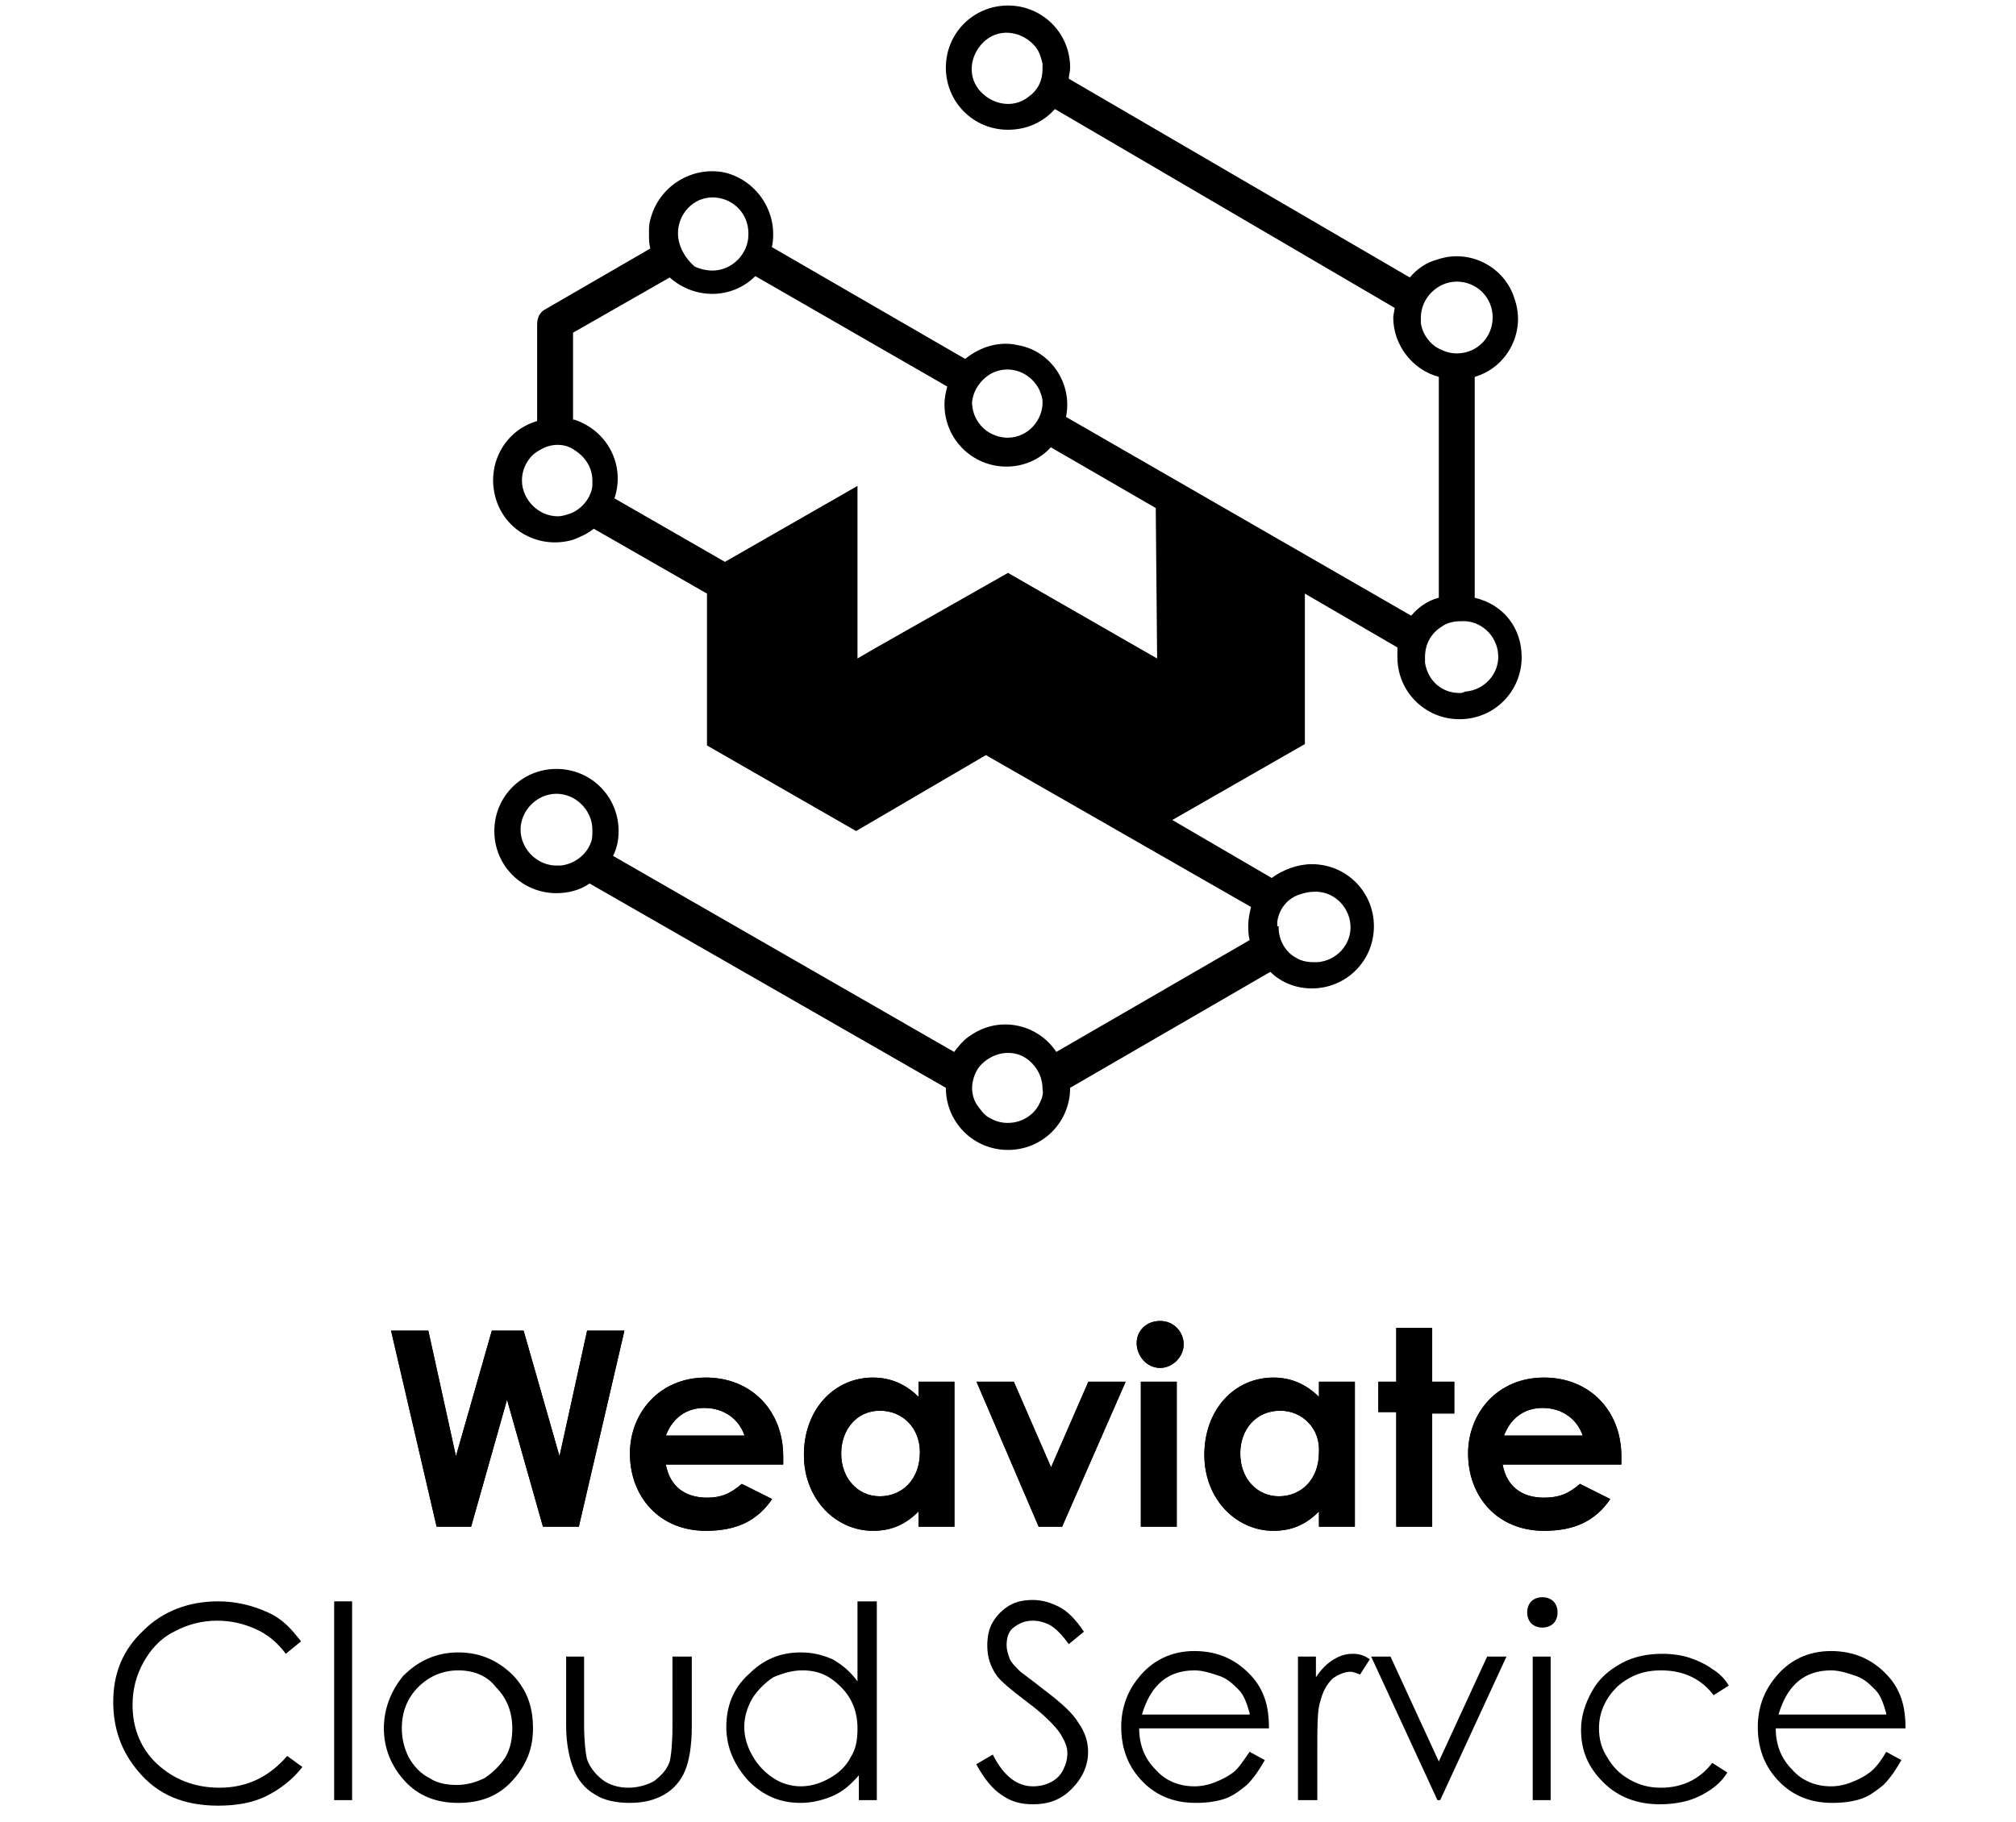 <?xml version="1.0" encoding="utf-8"?>
<!-- Generator: Adobe Illustrator 24.1.0, SVG Export Plug-In . SVG Version: 6.00 Build 0)  -->
<svg version="1.1" id="Layer_1" xmlns="http://www.w3.org/2000/svg" xmlns:xlink="http://www.w3.org/1999/xlink" x="0px" y="0px"
	 viewBox="0 0 146 132" style="enable-background:new 0 0 146 132;" xml:space="preserve">
<g>
	<path d="M106.8,43.3v-16c2.4-0.7,3.7-3.3,2.9-5.6c-0.7-2.4-3.3-3.7-5.6-2.9c-0.8,0.2-1.5,0.7-2,1.3L77.4,5.7c0-0.2,0.1-0.5,0.1-0.8
		c0-2.5-2-4.5-4.5-4.5c-2.5,0-4.5,2-4.5,4.5c0,2.5,2,4.5,4.5,4.5c1.3,0,2.5-0.5,3.4-1.5L101,22.3c0,0.2-0.1,0.5-0.1,0.7
		c0,2,1.4,3.8,3.3,4.3v16c-0.8,0.2-1.5,0.7-2,1.3l-25-14.4c0.5-2.4-1.1-4.8-3.5-5.2c-1.3-0.3-2.7,0.1-3.8,1l-14-8.1
		c0.5-2.4-1-4.8-3.4-5.4c-2.4-0.5-4.8,1-5.4,3.4c-0.1,0.3-0.1,0.6-0.1,1c0,0.4,0,0.8,0.1,1.1l-7.6,4.4c-0.4,0.2-0.6,0.6-0.6,1.1v7
		c-2.4,0.7-3.7,3.2-3,5.6s3.2,3.7,5.6,3c0.5-0.2,1-0.4,1.5-0.8l8.2,4.7v11l10.8,6.2l9.4-5.5l19.2,11c-0.1,0.4-0.2,0.9-0.2,1.3
		c0,0.4,0,0.7,0.1,1.1l-14,8.1c-1.4-2.1-4.2-2.6-6.2-1.2c-0.5,0.3-0.9,0.8-1.2,1.2L44.4,62c0.3-0.6,0.4-1.2,0.4-1.8
		c0-2.5-2-4.5-4.5-4.5c-2.5,0-4.5,2-4.5,4.5c0,2.5,2,4.5,4.5,4.5c0.8,0,1.7-0.2,2.4-0.7l25.8,14.8c0,2.5,2,4.5,4.5,4.5
		s4.5-2,4.5-4.5L92,70.4c0.8,0.8,1.9,1.2,3,1.2c2.5,0,4.5-2,4.5-4.5c0-2.5-2-4.5-4.5-4.5c-1,0-2.1,0.4-2.9,1l-7.2-4.2l9.6-5.5V43
		l6.7,3.9c0,0.2,0,0.4,0,0.7c0,2.5,2,4.5,4.5,4.5c2.5,0,4.5-2,4.5-4.5C110.2,45.5,108.9,43.8,106.8,43.3L106.8,43.3z M74.5,7
		c-1.1,0.9-2.7,0.6-3.6-0.5s-0.6-2.7,0.5-3.6s2.7-0.6,3.6,0.5c0.3,0.4,0.4,0.8,0.5,1.2V5C75.5,5.8,75.2,6.5,74.5,7z M42.8,61
		c-0.3,0.9-1.2,1.6-2.2,1.7h-0.3c-1.4,0-2.6-1.2-2.6-2.6c0-1.4,1.2-2.6,2.6-2.6c1.4,0,2.6,1.2,2.6,2.6c0,0,0,0,0,0
		C42.9,60.5,42.9,60.8,42.8,61z M75.2,80.1c-0.7,1.2-2.3,1.6-3.5,0.9c-0.4-0.2-0.6-0.5-0.9-0.9c-0.3-0.4-0.4-0.9-0.4-1.3
		c0-0.5,0.2-1.1,0.5-1.5c0.9-1.1,2.5-1.4,3.6-0.5c0.6,0.5,1,1.2,1,2.1C75.6,79.3,75.4,79.7,75.2,80.1z M92.5,67.1v-0.3
		c0.1-0.9,0.7-1.7,1.6-2c0.3-0.1,0.7-0.2,1-0.2c1.4-0.1,2.6,1,2.7,2.4s-1,2.6-2.4,2.7c-0.1,0-0.2,0-0.3,0c-0.4,0-0.9-0.1-1.2-0.3
		c-0.8-0.4-1.3-1.3-1.3-2.2V67.1z M70.4,29.1c0.1-0.9,0.7-1.7,1.5-2.1c1.3-0.6,2.8,0,3.4,1.3c0.1,0.3,0.2,0.5,0.2,0.8
		c0,0.1,0,0.2,0,0.2c-0.1,1.4-1.3,2.5-2.7,2.4c-1.3-0.1-2.3-1.1-2.4-2.4C70.4,29.2,70.4,29.2,70.4,29.1z M49.1,16.9
		c0-1.4,1.1-2.6,2.5-2.6c1.4,0,2.6,1.1,2.6,2.6v0.1c0,1.4-1.2,2.6-2.6,2.6c-0.4,0-0.9-0.1-1.3-0.3C49.6,18.7,49.1,17.8,49.1,16.9
		L49.1,16.9z M42.9,35.2c-0.1,0.9-0.8,1.7-1.6,2c-0.3,0.1-0.6,0.2-0.9,0.2c-1.4,0-2.6-1.2-2.6-2.6c0-0.9,0.5-1.8,1.3-2.2
		c0.8-0.5,1.8-0.5,2.5,0c0.8,0.5,1.3,1.3,1.3,2.2C42.9,34.9,42.9,35.1,42.9,35.2z M83.8,47.7L73,41.5L63.3,47l-1.2,0.7V35.2
		l-9.6,5.5l-8-4.6c0.8-2.4-0.5-4.9-2.9-5.7c0,0-0.1,0-0.1,0v-6.3l7-4c1.8,1.6,4.5,1.6,6.2-0.1l13.9,8c-0.1,0.4-0.2,0.8-0.2,1.3
		c0,2.5,2,4.5,4.5,4.5c1.2,0,2.4-0.5,3.2-1.4l7.6,4.4C83.7,36.8,83.8,47.7,83.8,47.7z M102.9,23.4V23c0-1.4,1.2-2.6,2.6-2.6
		c1.4,0,2.6,1.1,2.6,2.6c0,1.4-1.1,2.6-2.6,2.6c-0.4,0-0.8-0.1-1.2-0.3C103.6,25,103,24.2,102.9,23.4z M105.7,50.2
		c-1.3,0-2.3-0.9-2.5-2.2c0-0.1,0-0.3,0-0.4c0-0.9,0.4-1.7,1.2-2.2c0.4-0.3,0.9-0.4,1.4-0.4c1.4-0.1,2.6,1,2.7,2.4s-1,2.6-2.4,2.7
		C105.9,50.2,105.8,50.2,105.7,50.2L105.7,50.2z"/>
	<g transform="translate(.82 95.59)">
		<g>
			<path id="a" d="M30.8,15L27.5,0.8h2.7l2,9.1l2.6-9.1h2.3l2.6,9.1l2-9.1h2.7L41.1,15h-2.6l-2.6-9.2L33.3,15H30.8z"/>
		</g>
		<g>
			<path id="a_1_" d="M30.8,15L27.5,0.8h2.7l2,9.1l2.6-9.1h2.3l2.6,9.1l2-9.1h2.7L41.1,15h-2.6l-2.6-9.2L33.3,15H30.8z"/>
		</g>
	</g>
	<g transform="translate(.82 95.59)">
		<g>
			<path id="b" d="M52.9,11.9l2.2,1.1c-1.1,1.6-2.6,2.3-4.8,2.3c-3.4,0-5.5-2.5-5.5-5.6c0-2.9,2.1-5.5,5.5-5.5
				c3.3,0,5.6,2.4,5.6,5.7c0,0.2,0,0.4,0,0.6h-8.5c0.3,1.6,1.4,2.4,3,2.4C51.4,12.9,52.1,12.6,52.9,11.9z M47.4,8.4h5.7
				c-0.4-1.2-1.5-2-2.9-2C48.9,6.4,47.9,7.1,47.4,8.4z M65.7,15v-1.1c-0.9,0.9-1.9,1.4-3.3,1.4c-2.7,0-5-2.3-5-5.5
				c0-3.3,2.2-5.6,5-5.6c1.3,0,2.4,0.5,3.3,1.4V4.5h2.6V15H65.7z M62.9,6.6c-1.7,0-2.8,1.4-2.8,3.1c0,1.8,1.2,3.1,2.8,3.1
				c1.6,0,2.9-1.2,2.9-3.2C65.8,7.9,64.6,6.6,62.9,6.6z M74.4,15L69.9,4.5h2.7l2.7,6.2l2.7-6.2h2.7L76.1,15H74.4z M81.8,15V4.5h2.6
				V15H81.8z M83.2,0.1c1,0,1.7,0.8,1.7,1.7c0,0.9-0.8,1.7-1.7,1.7c-1,0-1.7-0.9-1.7-1.8C81.5,0.8,82.2,0.1,83.2,0.1L83.2,0.1z
				 M94.7,15v-1.1c-0.9,0.9-1.9,1.4-3.3,1.4c-2.7,0-5-2.3-5-5.5c0-3.3,2.2-5.6,5-5.6c1.3,0,2.4,0.5,3.3,1.4V4.5h2.6V15
				C97.3,15,94.7,15,94.7,15z M91.9,6.6C90.1,6.6,89,8,89,9.7c0,1.8,1.2,3.1,2.8,3.1c1.6,0,2.9-1.2,2.9-3.2
				C94.8,7.9,93.5,6.6,91.9,6.6z M100.3,4.5V0.6h2.6v3.9h1.6v2.3h-1.6V15h-2.6V6.7h-1.3V4.5H100.3L100.3,4.5z M113.6,11.9l2.2,1.1
				c-1.1,1.6-2.6,2.3-4.8,2.3c-3.4,0-5.5-2.5-5.5-5.6c0-2.9,2.1-5.5,5.5-5.5c3.3,0,5.6,2.4,5.6,5.7c0,0.2,0,0.4,0,0.6H108
				c0.3,1.6,1.4,2.4,3,2.4C112.1,12.9,112.8,12.6,113.6,11.9z M108.1,8.4h5.7c-0.4-1.2-1.5-2-2.9-2C109.6,6.4,108.6,7.1,108.1,8.4z"
				/>
		</g>
		<g>
			<path id="b_1_" d="M52.9,11.9l2.2,1.1c-1.1,1.6-2.6,2.3-4.8,2.3c-3.4,0-5.5-2.5-5.5-5.6c0-2.9,2.1-5.5,5.5-5.5
				c3.3,0,5.6,2.4,5.6,5.7c0,0.2,0,0.4,0,0.6h-8.5c0.3,1.6,1.4,2.4,3,2.4C51.4,12.9,52.1,12.6,52.9,11.9z M47.4,8.4h5.7
				c-0.4-1.2-1.5-2-2.9-2C48.9,6.4,47.9,7.1,47.4,8.4z M65.7,15v-1.1c-0.9,0.9-1.9,1.4-3.3,1.4c-2.7,0-5-2.3-5-5.5
				c0-3.3,2.2-5.6,5-5.6c1.3,0,2.4,0.5,3.3,1.4V4.5h2.6V15H65.7z M62.9,6.6c-1.7,0-2.8,1.4-2.8,3.1c0,1.8,1.2,3.1,2.8,3.1
				c1.6,0,2.9-1.2,2.9-3.2C65.8,7.9,64.6,6.6,62.9,6.6z M74.4,15L69.9,4.5h2.7l2.7,6.2l2.7-6.2h2.7L76.1,15H74.4z M81.8,15V4.5h2.6
				V15H81.8z M83.2,0.1c1,0,1.7,0.8,1.7,1.7c0,0.9-0.8,1.7-1.7,1.7c-1,0-1.7-0.9-1.7-1.8C81.5,0.8,82.2,0.1,83.2,0.1L83.2,0.1z
				 M94.7,15v-1.1c-0.9,0.9-1.9,1.4-3.3,1.4c-2.7,0-5-2.3-5-5.5c0-3.3,2.2-5.6,5-5.6c1.3,0,2.4,0.5,3.3,1.4V4.5h2.6V15
				C97.3,15,94.7,15,94.7,15z M91.9,6.6C90.1,6.6,89,8,89,9.7c0,1.8,1.2,3.1,2.8,3.1c1.6,0,2.9-1.2,2.9-3.2
				C94.8,7.9,93.5,6.6,91.9,6.6z M100.3,4.5V0.6h2.6v3.9h1.6v2.3h-1.6V15h-2.6V6.7h-1.3V4.5H100.3L100.3,4.5z M113.6,11.9l2.2,1.1
				c-1.1,1.6-2.6,2.3-4.8,2.3c-3.4,0-5.5-2.5-5.5-5.6c0-2.9,2.1-5.5,5.5-5.5c3.3,0,5.6,2.4,5.6,5.7c0,0.2,0,0.4,0,0.6H108
				c0.3,1.6,1.4,2.4,3,2.4C112.1,12.9,112.8,12.6,113.6,11.9z M108.1,8.4h5.7c-0.4-1.2-1.5-2-2.9-2C109.6,6.4,108.6,7.1,108.1,8.4z"
				/>
		</g>
	</g>
</g>
<g>
	<path d="M21.8,118.9l-1.1,0.9c-0.6-0.8-1.3-1.4-2.2-1.8c-0.9-0.4-1.8-0.6-2.8-0.6c-1.1,0-2.2,0.3-3.1,0.8c-1,0.5-1.7,1.3-2.2,2.2
		c-0.5,0.9-0.8,1.9-0.8,3.1c0,1.7,0.6,3.2,1.8,4.3c1.2,1.1,2.7,1.7,4.5,1.7c2,0,3.6-0.8,4.9-2.3l1.1,0.8c-0.7,0.9-1.6,1.6-2.6,2.1
		c-1,0.5-2.2,0.7-3.5,0.7c-2.5,0-4.4-0.8-5.8-2.5c-1.2-1.4-1.8-3.1-1.8-5c0-2.1,0.7-3.8,2.2-5.2c1.4-1.4,3.3-2.1,5.4-2.1
		c1.3,0,2.5,0.3,3.6,0.8S21.1,118,21.8,118.9z"/>
	<path d="M24.2,116h1.3v14.4h-1.3V116z"/>
	<path d="M33.2,119.7c1.6,0,2.9,0.6,4,1.7c1,1.1,1.4,2.3,1.4,3.8c0,1.5-0.5,2.7-1.5,3.8s-2.3,1.6-3.9,1.6c-1.6,0-2.9-0.5-3.9-1.6
		s-1.5-2.4-1.5-3.8c0-1.4,0.5-2.7,1.4-3.8C30.3,120.3,31.6,119.7,33.2,119.7z M33.2,121c-1.1,0-2.1,0.4-2.9,1.2s-1.2,1.8-1.2,3
		c0,0.8,0.2,1.5,0.5,2.1c0.4,0.7,0.9,1.2,1.5,1.5c0.6,0.4,1.3,0.5,2,0.5c0.7,0,1.4-0.2,2-0.5c0.6-0.4,1.1-0.9,1.5-1.5
		c0.4-0.7,0.5-1.4,0.5-2.1c0-1.2-0.4-2.2-1.2-3C35.3,121.4,34.3,121,33.2,121z"/>
	<path d="M41,120h1.3v4.9c0,1.2,0.1,2,0.2,2.5c0.2,0.6,0.6,1.1,1.1,1.5c0.5,0.4,1.2,0.6,1.9,0.6s1.4-0.2,1.9-0.5
		c0.5-0.4,0.9-0.8,1.1-1.4c0.1-0.4,0.2-1.3,0.2-2.6V120h1.4v5.1c0,1.4-0.2,2.5-0.5,3.2s-0.8,1.3-1.5,1.7c-0.7,0.4-1.5,0.6-2.5,0.6
		s-1.9-0.2-2.5-0.6c-0.7-0.4-1.2-1-1.5-1.7S41,126.5,41,125V120z"/>
	<path d="M63.5,116v14.4h-1.3v-1.8c-0.6,0.7-1.2,1.2-1.9,1.5c-0.7,0.3-1.5,0.5-2.3,0.5c-1.5,0-2.7-0.5-3.8-1.6
		c-1-1.1-1.6-2.4-1.6-3.9c0-1.5,0.5-2.8,1.6-3.8c1.1-1.1,2.3-1.6,3.8-1.6c0.9,0,1.6,0.2,2.3,0.5c0.7,0.4,1.3,0.9,1.8,1.6V116H63.5z
		 M58.1,121c-0.7,0-1.4,0.2-2.1,0.5c-0.6,0.4-1.1,0.9-1.5,1.5c-0.4,0.7-0.6,1.4-0.6,2.1c0,0.7,0.2,1.4,0.6,2.1
		c0.4,0.7,0.9,1.2,1.5,1.6c0.6,0.4,1.3,0.6,2,0.6c0.7,0,1.4-0.2,2.1-0.6c0.7-0.4,1.2-0.9,1.5-1.5c0.4-0.6,0.5-1.3,0.5-2.1
		c0-1.2-0.4-2.2-1.2-3S59.3,121,58.1,121z"/>
	<path d="M70.7,127.8l1.2-0.7c0.8,1.6,1.8,2.3,2.9,2.3c0.5,0,0.9-0.1,1.3-0.3c0.4-0.2,0.7-0.5,0.9-0.9s0.3-0.8,0.3-1.2
		c0-0.5-0.2-0.9-0.5-1.4c-0.4-0.6-1.2-1.4-2.4-2.3c-1.2-0.9-1.9-1.5-2.2-1.9c-0.5-0.7-0.7-1.4-0.7-2.2c0-0.6,0.1-1.2,0.4-1.7
		c0.3-0.5,0.7-0.9,1.2-1.2c0.5-0.3,1.1-0.4,1.7-0.4c0.7,0,1.3,0.2,1.9,0.5c0.6,0.3,1.2,0.9,1.8,1.8l-1.1,0.9c-0.5-0.7-1-1.2-1.4-1.4
		c-0.4-0.2-0.8-0.3-1.2-0.3c-0.6,0-1,0.2-1.4,0.5s-0.5,0.8-0.5,1.3c0,0.3,0.1,0.6,0.2,0.9c0.1,0.3,0.4,0.6,0.7,0.9
		c0.2,0.2,0.8,0.6,1.8,1.4c1.2,0.9,2.1,1.7,2.5,2.4c0.5,0.7,0.7,1.4,0.7,2.1c0,1-0.4,1.9-1.2,2.7s-1.7,1.1-2.8,1.1
		c-0.9,0-1.6-0.2-2.3-0.7C71.9,129.6,71.3,128.9,70.7,127.8z"/>
	<path d="M90.5,126.9l1.1,0.6c-0.4,0.7-0.8,1.3-1.3,1.8c-0.5,0.4-1,0.8-1.6,1c-0.6,0.2-1.3,0.3-2.1,0.3c-1.7,0-3-0.6-4-1.7
		c-1-1.1-1.4-2.4-1.4-3.8c0-1.3,0.4-2.5,1.2-3.5c1-1.3,2.4-2,4.1-2c1.8,0,3.2,0.7,4.3,2c0.8,1,1.1,2.1,1.1,3.6h-9.4
		c0,1.2,0.4,2.2,1.2,3c0.7,0.8,1.7,1.2,2.8,1.2c0.5,0,1-0.1,1.5-0.3c0.5-0.2,0.9-0.4,1.3-0.7C89.7,128.1,90,127.6,90.5,126.9z
		 M90.5,124.1c-0.2-0.7-0.4-1.3-0.8-1.7s-0.8-0.8-1.4-1s-1.2-0.4-1.8-0.4c-1,0-1.9,0.3-2.6,1c-0.5,0.5-0.9,1.2-1.2,2.2H90.5z"/>
	<path d="M93.9,120h1.4v1.5c0.4-0.6,0.8-1,1.3-1.3s0.9-0.4,1.4-0.4c0.4,0,0.8,0.1,1.2,0.4l-0.7,1.1c-0.3-0.1-0.5-0.2-0.7-0.2
		c-0.4,0-0.9,0.2-1.3,0.5c-0.4,0.4-0.7,0.9-0.9,1.7c-0.2,0.6-0.2,1.8-0.2,3.6v3.5h-1.4V120z"/>
	<path d="M99.3,120h1.4l3.5,7.6l3.5-7.6h1.4l-4.8,10.4h-0.2L99.3,120z"/>
	<path d="M111.7,115.7c0.3,0,0.6,0.1,0.8,0.3c0.2,0.2,0.3,0.5,0.3,0.8c0,0.3-0.1,0.6-0.3,0.8c-0.2,0.2-0.5,0.3-0.8,0.3
		c-0.3,0-0.6-0.1-0.8-0.3s-0.3-0.5-0.3-0.8c0-0.3,0.1-0.6,0.3-0.8S111.4,115.7,111.7,115.7z M111,120h1.3v10.4H111V120z"/>
	<path d="M125.2,122.1l-1.1,0.7c-0.9-1.2-2.2-1.8-3.8-1.8c-1.3,0-2.3,0.4-3.2,1.2c-0.8,0.8-1.3,1.8-1.3,3c0,0.8,0.2,1.5,0.6,2.1
		c0.4,0.7,0.9,1.2,1.6,1.6c0.7,0.4,1.4,0.6,2.3,0.6c1.5,0,2.8-0.6,3.7-1.8l1.1,0.7c-0.5,0.8-1.2,1.3-2,1.7c-0.8,0.4-1.8,0.6-2.9,0.6
		c-1.6,0-3-0.5-4.1-1.6s-1.6-2.3-1.6-3.8c0-1,0.3-1.9,0.8-2.8s1.2-1.5,2.1-2c0.9-0.5,1.9-0.7,3-0.7c0.7,0,1.4,0.1,2,0.3
		c0.6,0.2,1.2,0.5,1.6,0.8C124.5,121.2,124.9,121.6,125.2,122.1z"/>
	<path d="M136.6,126.9l1.1,0.6c-0.4,0.7-0.8,1.3-1.3,1.8c-0.5,0.4-1,0.8-1.6,1c-0.6,0.2-1.3,0.3-2.1,0.3c-1.7,0-3-0.6-4-1.7
		c-1-1.1-1.4-2.4-1.4-3.8c0-1.3,0.4-2.5,1.2-3.5c1-1.3,2.4-2,4.1-2c1.8,0,3.2,0.7,4.3,2c0.8,1,1.1,2.1,1.1,3.6h-9.4
		c0,1.2,0.4,2.2,1.2,3c0.7,0.8,1.7,1.2,2.8,1.2c0.5,0,1-0.1,1.5-0.3c0.5-0.2,0.9-0.4,1.3-0.7C135.8,128.1,136.2,127.6,136.6,126.9z
		 M136.6,124.1c-0.2-0.7-0.4-1.3-0.8-1.7s-0.8-0.8-1.4-1s-1.2-0.4-1.8-0.4c-1,0-1.9,0.3-2.6,1c-0.5,0.5-0.9,1.2-1.2,2.2H136.6z"/>
</g>
</svg>
